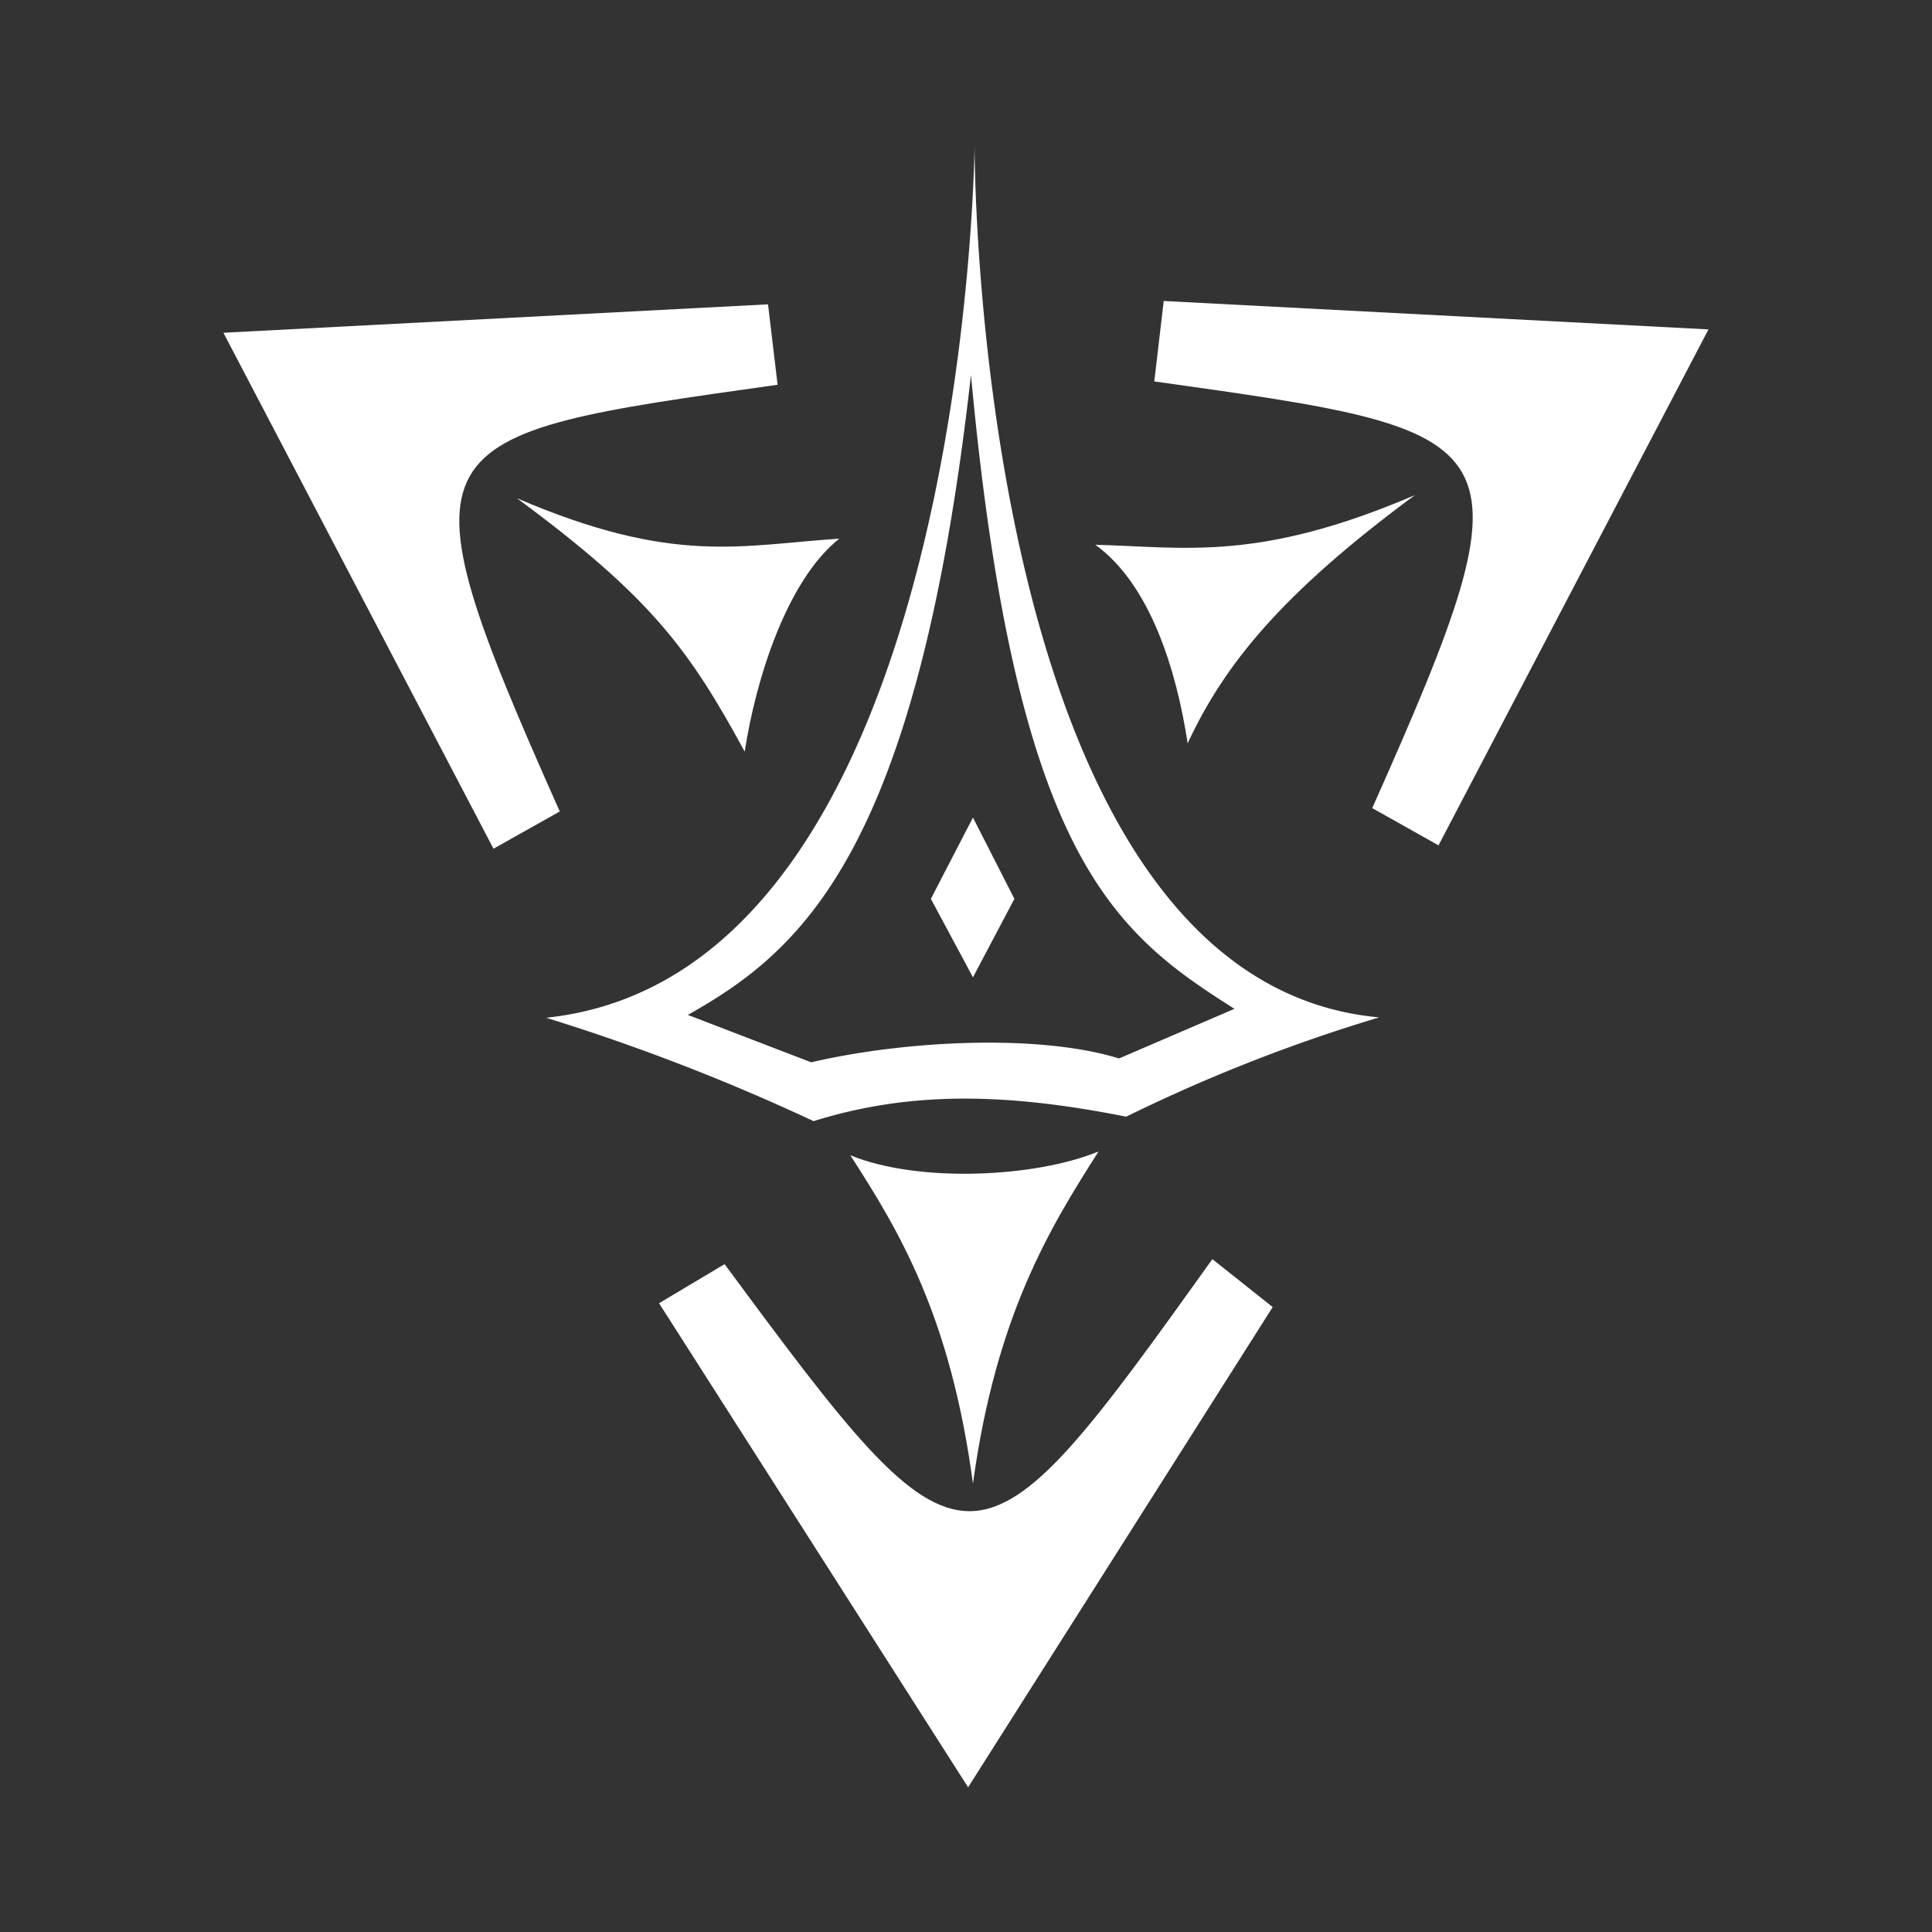 <svg id="svg2" xmlns="http://www.w3.org/2000/svg" viewBox="0 0 155.66 155.66"><rect x="0" y="0" width="155.66" height="155.66" fill="#333333" stroke="none"/><defs><style>.cls-1{fill:#fff;fill-rule:evenodd;}</style></defs><title>Plan de travail 1</title><g id="layer1"><path id="path4205" class="cls-1" d="M137.65,26.54,115.9,68.11l-5.34-3C124.05,34.82,122.28,34.85,93,30.73l.76-6.48Z"/><path id="path4228" class="cls-1" d="M114,39.89c-10.76,7.94-15.39,13.7-18.31,20-.9-5.87-3-12.79-7.44-16C95.49,44.08,101.39,45.29,114,39.89Z"/><path id="path4205-0" class="cls-1" d="M18,26.81,39.76,68.38l5.34-3C31.61,35.09,33.39,35.12,62.65,31l-.77-6.48Z"/><path id="path4228-5" class="cls-1" d="M41.67,40.16C52.43,48.1,55.53,52.33,60,60.56c.9-5.87,3.4-13.8,7.62-17.16-7.95.52-13.33,2.16-25.93-3.24Z"/><path id="path4205-6" class="cls-1" d="M78,144,53.1,105l5.28-3.15c19.68,26.64,20,26.57,39.3-.4l4.86,3.86Z"/><path id="path4228-0" class="cls-1" d="M68.51,93.08c5.49,2.25,14.94,1.79,20-.31-3.89,6.11-8.26,13.17-10.12,26.76C76.58,106,72.43,99.16,68.51,93.08Z"/><path id="path4266" class="cls-1" d="M78.52,11.66S78,78.42,44,82a168.08,168.08,0,0,1,21.55,8.33c8-2.5,15.81-2.22,25.19-.36a132,132,0,0,1,20.38-8C78.33,79,78.52,11.66,78.52,11.66Zm-.29,18.55C81.82,68.94,89.68,75.1,99.46,81.28l-9.3,4c-6.45-2-17.28-1.45-24.8.31l-9.94-3.82C64.57,76.62,73.9,68.74,78.23,30.21Z"/><path id="path4307" class="cls-1" d="M78.39,65.87l3.34,6.55-3.34,6.32L75,72.42Z"/></g></svg>